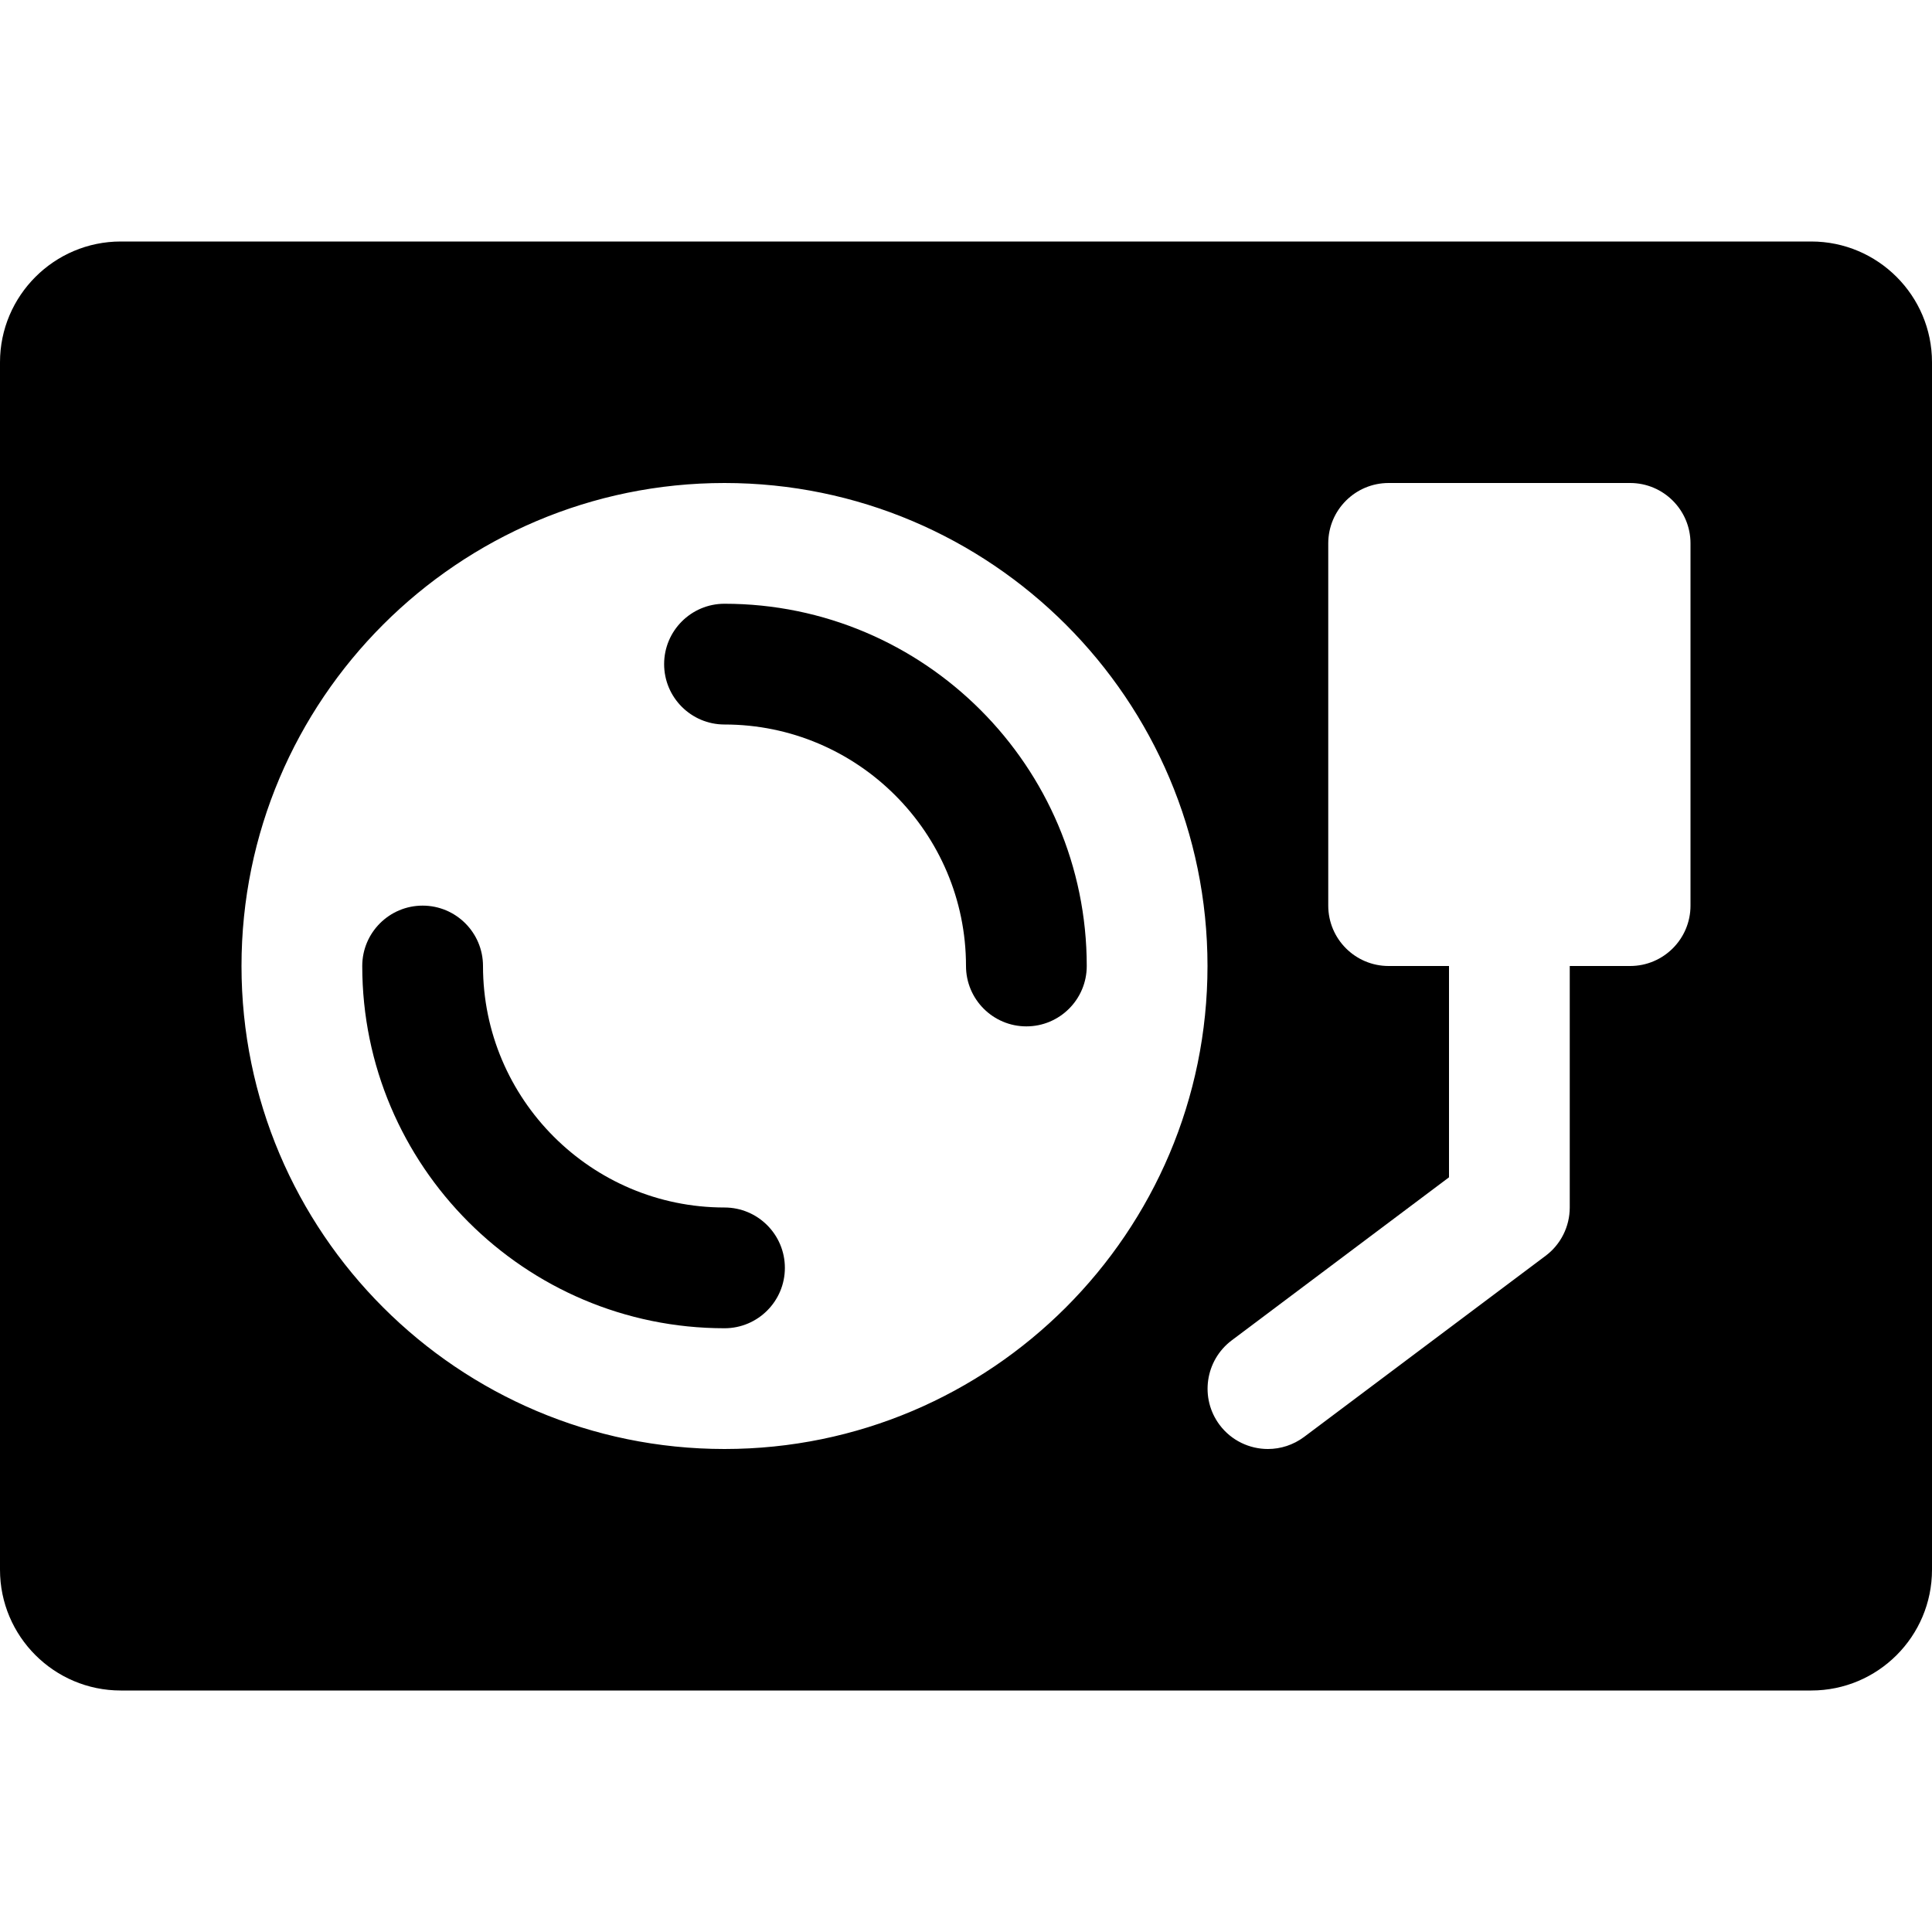 <svg id="Capa_1" enable-background="new 0 0 512 512" viewBox="0 0 512 512" xmlns="http://www.w3.org/2000/svg"><path d="m480 64h-448c-17.632 0-32 14.368-32 32v320c0 17.664 14.368 32 32 32h448c17.664 0 32-14.336 32-32v-320c0-17.632-14.336-32-32-32zm-288 320c-70.592 0-128-57.408-128-128s57.408-128 128-128 128 57.408 128 128-57.408 128-128 128zm256-144c0 8.832-7.168 16-16 16h-16v64c0 5.024-2.368 9.792-6.4 12.8l-64 48c-2.88 2.144-6.24 3.2-9.6 3.2-4.832 0-9.664-2.208-12.8-6.4-5.28-7.072-3.84-17.088 3.232-22.4l57.568-43.2v-56h-16c-8.832 0-16-7.168-16-16v-96c0-8.832 7.168-16 16-16h64c8.832 0 16 7.168 16 16z"/><path d="m192 160c-8.832 0-16 7.168-16 16s7.168 16 16 16c35.296 0 64 28.704 64 64 0 8.832 7.168 16 16 16s16-7.168 16-16c0-52.928-43.072-96-96-96z"/><path d="m192 320c-35.296 0-64-28.704-64-64 0-8.832-7.168-16-16-16s-16 7.168-16 16c0 52.928 43.072 96 96 96 8.832 0 16-7.168 16-16s-7.168-16-16-16z"/><g/><g/><g/><g/><g/><g/><g/><g/><g/><g/><g/><g/><g/><g/><g/></svg>